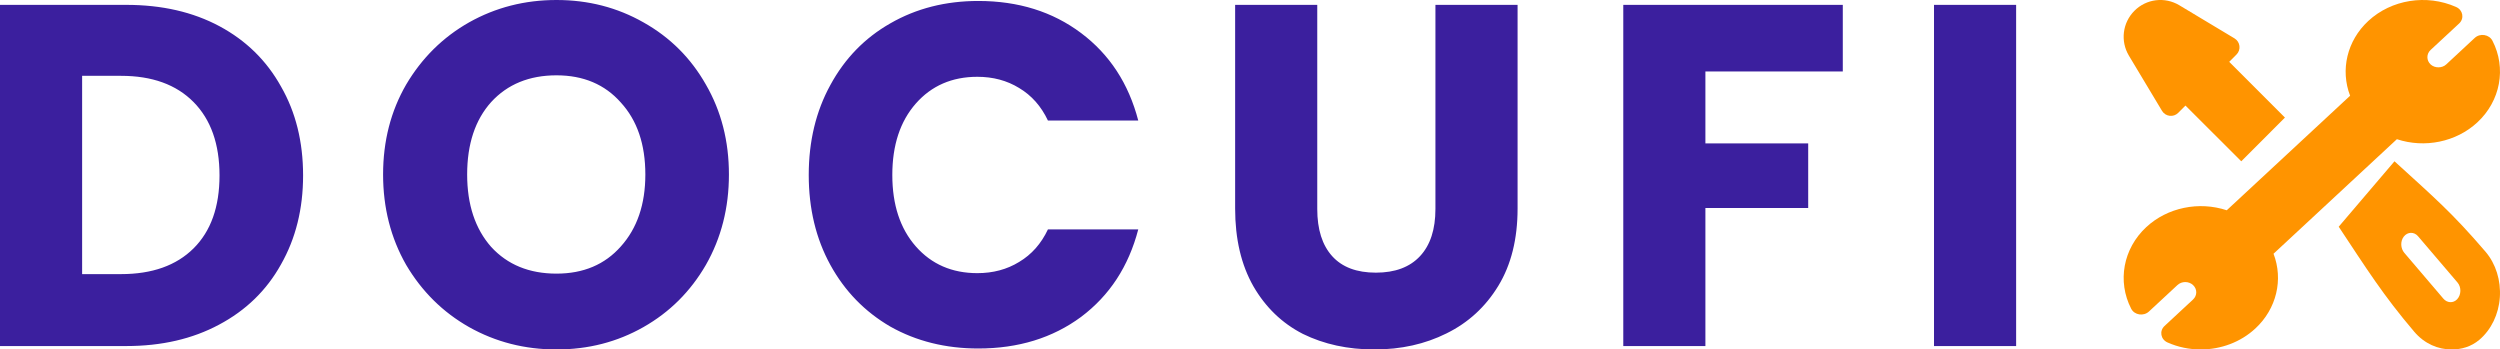 <svg width="93" height="13" viewBox="0 0 93 13" fill="none" xmlns="http://www.w3.org/2000/svg">
<path d="M4.699 0.181C6.022 0.181 7.177 0.446 8.166 0.976C9.155 1.507 9.917 2.254 10.453 3.218C11.001 4.171 11.275 5.274 11.275 6.527C11.275 7.769 11.001 8.872 10.453 9.836C9.917 10.8 9.149 11.547 8.148 12.078C7.159 12.608 6.01 12.873 4.699 12.873H0V0.181H4.699ZM4.503 10.197C5.658 10.197 6.558 9.878 7.201 9.239C7.844 8.6 8.166 7.696 8.166 6.527C8.166 5.358 7.844 4.448 7.201 3.797C6.558 3.146 5.658 2.821 4.503 2.821H3.055V10.197H4.503ZM20.702 13C19.522 13 18.438 12.723 17.45 12.168C16.473 11.614 15.693 10.842 15.109 9.854C14.537 8.853 14.251 7.732 14.251 6.491C14.251 5.249 14.537 4.134 15.109 3.146C15.693 2.158 16.473 1.386 17.45 0.832C18.438 0.277 19.522 -3.05176e-05 20.702 -3.05176e-05C21.881 -3.05176e-05 22.959 0.277 23.936 0.832C24.924 1.386 25.699 2.158 26.259 3.146C26.83 4.134 27.116 5.249 27.116 6.491C27.116 7.732 26.83 8.853 26.259 9.854C25.687 10.842 24.913 11.614 23.936 12.168C22.959 12.723 21.881 13 20.702 13ZM20.702 10.179C21.702 10.179 22.5 9.842 23.096 9.167C23.703 8.492 24.007 7.6 24.007 6.491C24.007 5.37 23.703 4.478 23.096 3.815C22.5 3.14 21.702 2.802 20.702 2.802C19.689 2.802 18.879 3.134 18.271 3.797C17.676 4.46 17.378 5.358 17.378 6.491C17.378 7.612 17.676 8.51 18.271 9.185C18.879 9.848 19.689 10.179 20.702 10.179ZM30.085 6.509C30.085 5.255 30.353 4.14 30.889 3.164C31.425 2.176 32.169 1.41 33.122 0.868C34.087 0.313 35.177 0.036 36.392 0.036C37.882 0.036 39.156 0.434 40.216 1.229C41.277 2.025 41.985 3.11 42.343 4.484H38.983C38.733 3.954 38.376 3.55 37.911 3.273C37.459 2.995 36.94 2.857 36.357 2.857C35.416 2.857 34.653 3.188 34.069 3.851C33.486 4.514 33.194 5.4 33.194 6.509C33.194 7.618 33.486 8.504 34.069 9.167C34.653 9.83 35.416 10.161 36.357 10.161C36.94 10.161 37.459 10.023 37.911 9.745C38.376 9.468 38.733 9.064 38.983 8.534H42.343C41.985 9.908 41.277 10.993 40.216 11.789C39.156 12.572 37.882 12.964 36.392 12.964C35.177 12.964 34.087 12.693 33.122 12.15C32.169 11.596 31.425 10.83 30.889 9.854C30.353 8.878 30.085 7.763 30.085 6.509ZM49.002 0.181V7.775C49.002 8.534 49.187 9.119 49.556 9.528C49.925 9.938 50.468 10.143 51.182 10.143C51.897 10.143 52.445 9.938 52.826 9.528C53.207 9.119 53.398 8.534 53.398 7.775V0.181H56.454V7.757C56.454 8.89 56.215 9.848 55.739 10.631C55.262 11.415 54.619 12.005 53.809 12.403C53.011 12.801 52.117 13 51.129 13C50.14 13 49.253 12.807 48.467 12.421C47.692 12.024 47.079 11.433 46.626 10.649C46.173 9.854 45.947 8.89 45.947 7.757V0.181H49.002ZM68.552 0.181V2.658H63.441V5.334H67.265V7.738H63.441V12.873H60.386V0.181H68.552ZM75 0.181V12.873H71.945V0.181H75Z" fill="#3B1F9E"/>
<path d="M82.927 2.3L83.198 2.028C83.375 1.852 83.337 1.556 83.124 1.428L81.07 0.195C80.53 -0.128 79.844 -0.044 79.401 0.401C78.957 0.845 78.872 1.531 79.195 2.07L80.428 4.125C80.556 4.338 80.853 4.375 81.028 4.199L81.299 3.927L83.375 6L85 4.374L82.927 2.3Z" fill="#FF9400"/>
<path d="M92.72 1.517C92.6 1.282 92.262 1.223 92.06 1.411L90.999 2.397C90.844 2.541 90.575 2.541 90.419 2.397C90.259 2.248 90.259 2.006 90.419 1.858L91.48 0.873C91.68 0.687 91.623 0.373 91.367 0.26C90.271 -0.227 88.958 -0.017 88.099 0.781C87.31 1.513 87.055 2.601 87.424 3.561L82.835 7.822C81.801 7.48 80.629 7.717 79.841 8.449C78.982 9.247 78.756 10.466 79.28 11.484C79.402 11.722 79.74 11.774 79.94 11.589L81.001 10.604C81.161 10.456 81.421 10.455 81.581 10.604C81.74 10.752 81.742 10.992 81.581 11.142L80.52 12.127C80.32 12.313 80.377 12.627 80.633 12.74C81.027 12.915 81.448 13 81.867 13C82.614 13 83.351 12.73 83.9 12.219C84.69 11.487 84.944 10.399 84.575 9.439L89.164 5.178C90.198 5.52 91.37 5.284 92.159 4.551C93.018 3.753 93.244 2.534 92.72 1.517Z" fill="#FF9400"/>
<path d="M92.463 9.366C91.217 7.91 90.535 7.332 89.075 6L87 8.434C88.026 9.98 88.648 10.976 89.813 12.344C90.194 12.791 90.701 13 91.199 13C91.565 13 91.926 12.898 92.23 12.642C92.672 12.268 92.951 11.692 92.994 11.062C93.037 10.431 92.844 9.813 92.463 9.366ZM91.406 11.132C91.26 11.288 91.032 11.273 90.893 11.109L89.44 9.405C89.3 9.241 89.287 8.974 89.42 8.802C89.562 8.62 89.804 8.615 89.951 8.788L91.419 10.509C91.566 10.682 91.562 10.965 91.406 11.132Z" fill="#FF9400"/>
</svg>
